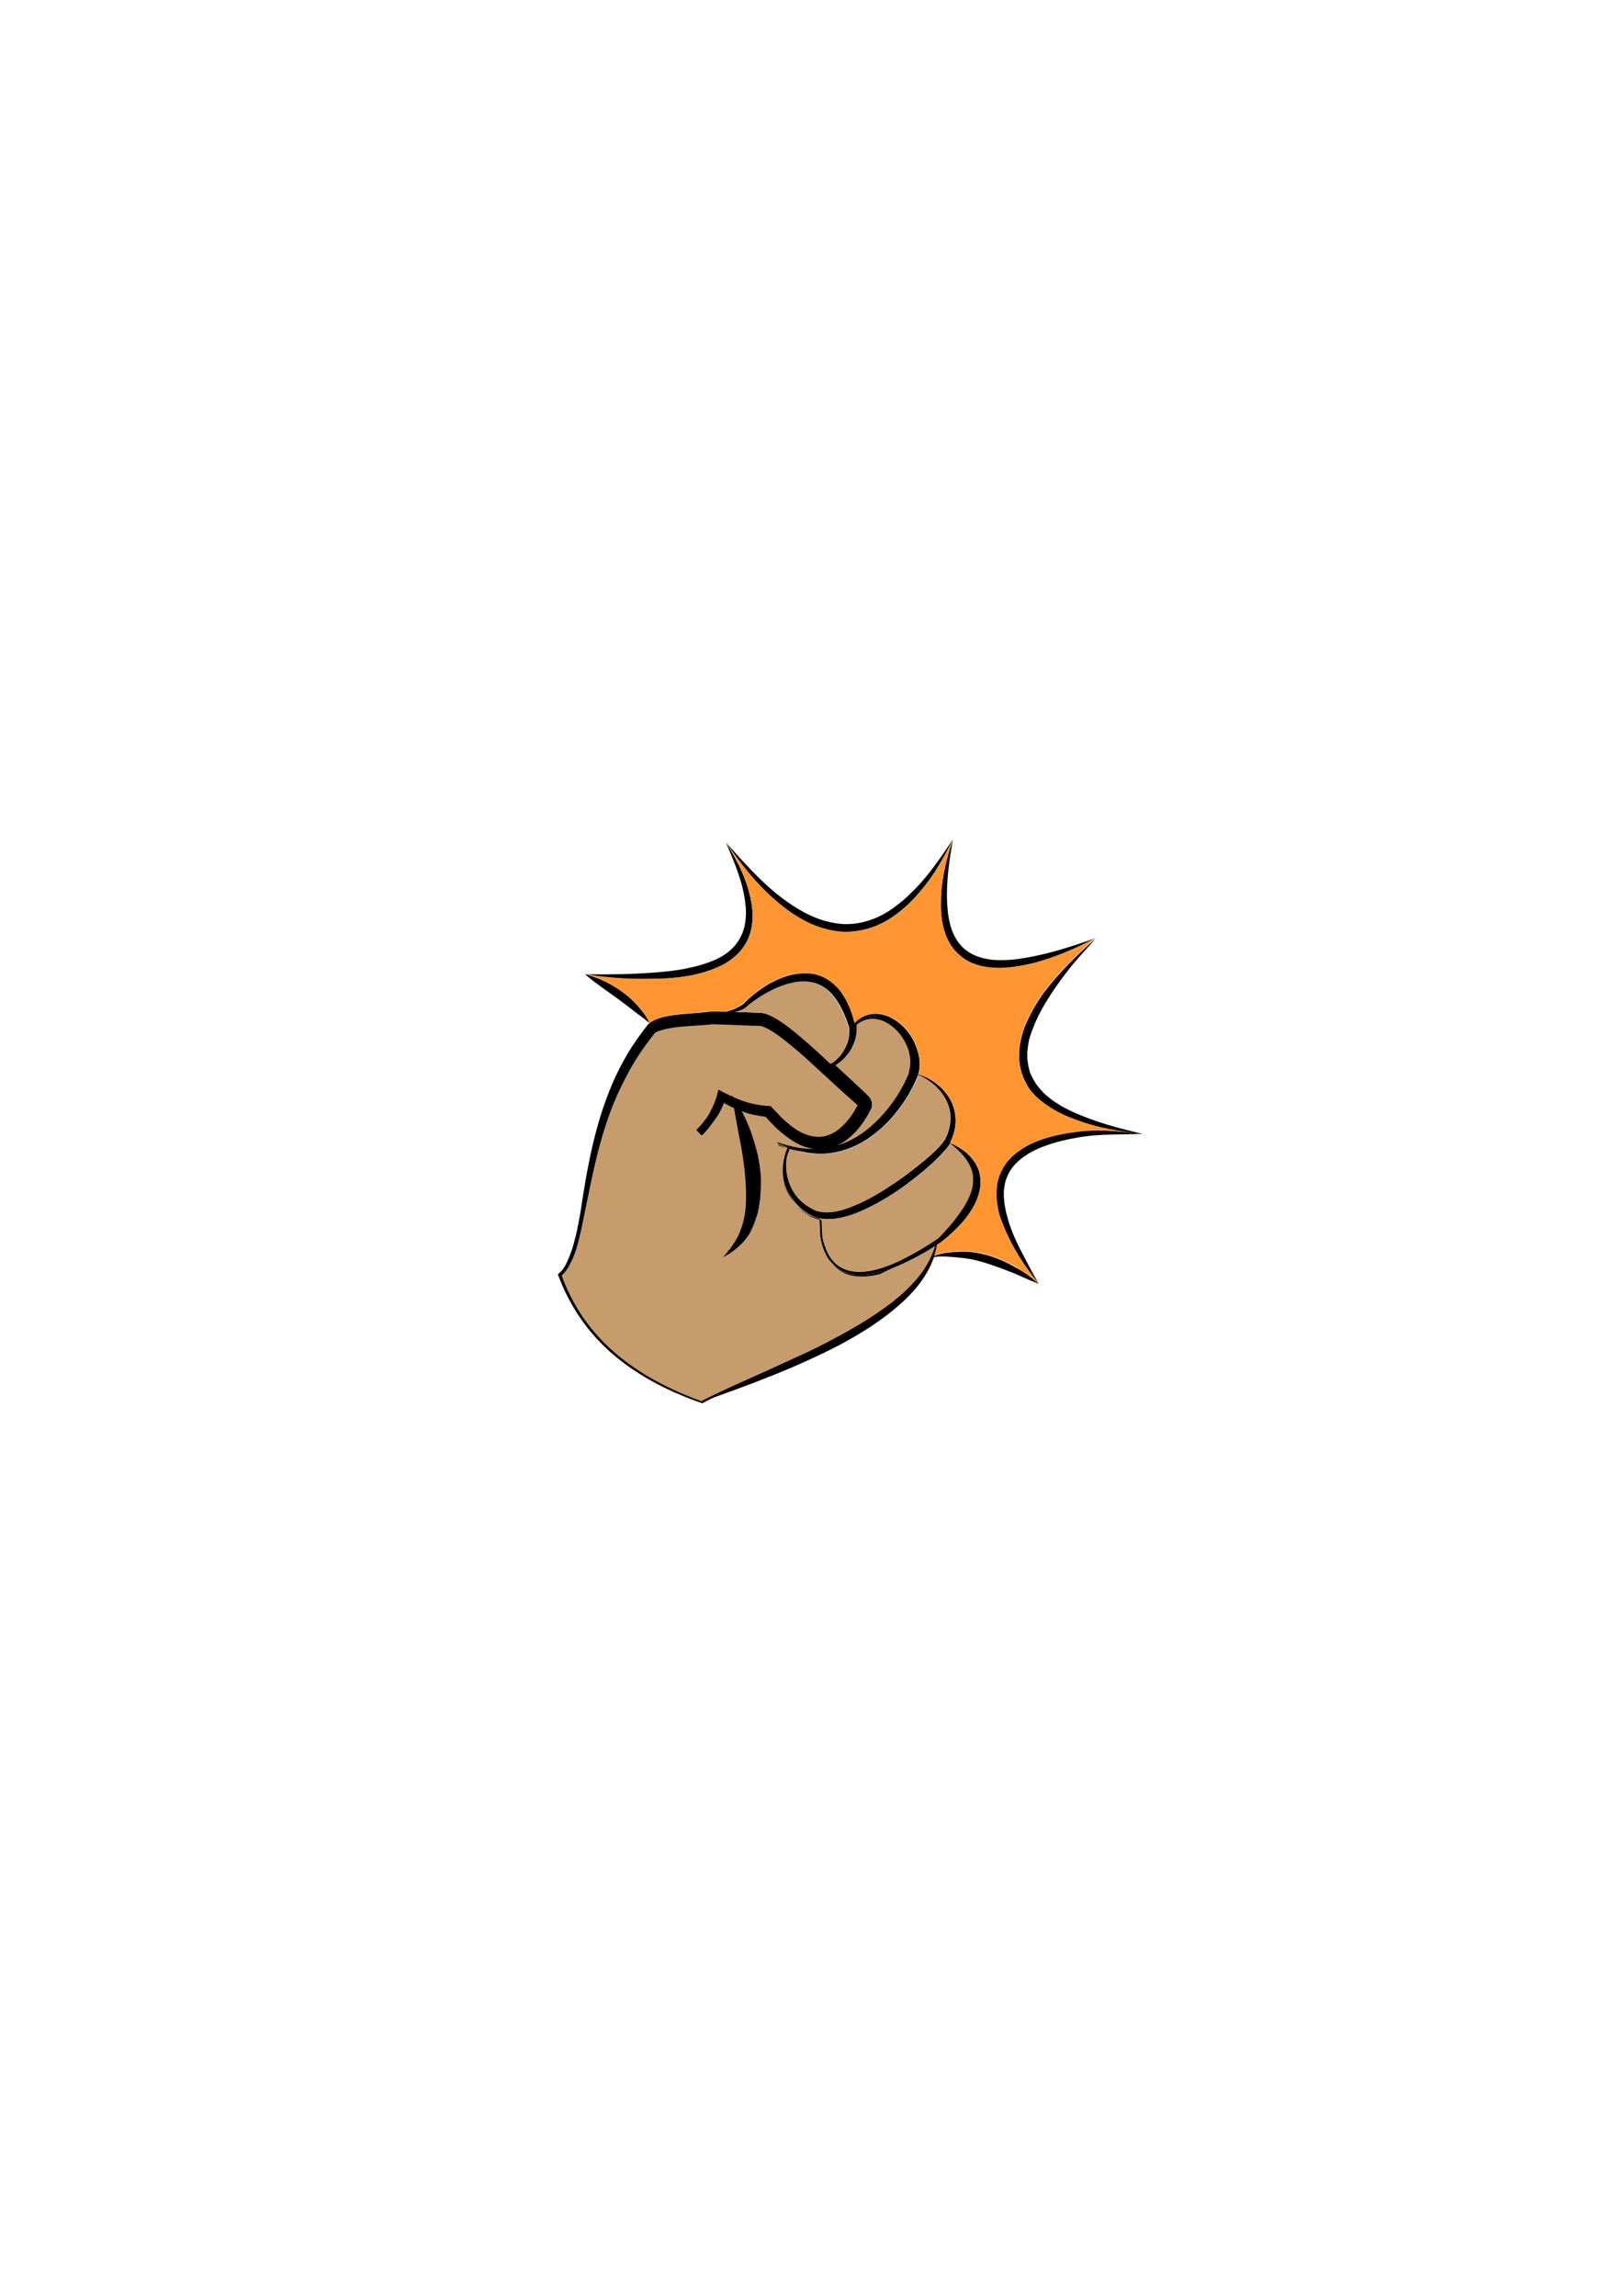 <?xml version="1.0" encoding="utf-8"?>
<!-- Generator: Adobe Illustrator 24.2.3, SVG Export Plug-In . SVG Version: 6.00 Build 0)  -->
<svg version="1.1" id="Layer_1" xmlns="http://www.w3.org/2000/svg" xmlns:xlink="http://www.w3.org/1999/xlink" x="0px" y="0px"
	 viewBox="0 0 595.3 841.9" style="enable-background:new 0 0 595.3 841.9;" xml:space="preserve">
<style type="text/css">
	.st0{fill:#C69C6C;}
	.st1{fill:#FF9632;}
	.st2{fill:none;stroke:#000000;stroke-miterlimit:10;}
	.st3{fill:#C69C6D;}
</style>
<g>
	<path d="M343.9,454.3L343.9,454.3c0,0.8-0.1,1.5-0.2,2.3c-0.2,1.4-0.5,2.7-1,4c0,0.1-0.1,0.3-0.1,0.4c-0.1,0.2-0.1,0.4-0.2,0.6v0
		c0,0.1,0,0.1-0.1,0.2c-0.7,1.9-1.6,3.7-2.7,5.5c-2.4,4-5.5,7.4-8.9,10.5c-6.8,6.2-14.7,11.1-22.7,15.4c-8.1,4.2-16.4,7.9-24.9,11.3
		c-8.4,3.4-16.9,6.4-25.5,9.5c8.1-4.2,16.4-7.8,24.6-11.6c4.1-1.9,8.2-3.7,12.3-5.7c4.1-1.9,8.1-3.9,12.1-6.1
		c4-2.1,7.9-4.3,11.7-6.7c3.8-2.4,7.5-5,10.9-7.8c3.4-2.9,6.6-6,9.2-9.6c2.1-2.9,3.8-6.2,4.9-9.7C343.5,456,343.7,455.2,343.9,454.3
		C343.9,454.3,343.9,454.3,343.9,454.3z"/>
</g>
<g>
	<path d="M318.9,404.7c0,0.5-0.1,1.1-0.3,1.5l-0.4,0.8c-0.3,0.6-0.6,1.1-0.9,1.6c-1.3,2.1-2.7,4.1-4.5,5.9c-1.7,1.8-3.8,3.4-6.1,4.4
		c-2.3,1.1-5,1.5-7.5,1.2c-2.6-0.3-5-1.2-7.1-2.4c-4.2-2.4-7.6-5.8-10.7-9.4c-2.9-0.3-5.9-0.9-8.7-2c-2.8-1-5.4-2.3-7.9-3.8
		c-0.9,2.4-1.9,4.7-3.3,6.8c-1.5,2.2-3.3,4.2-5.2,6c1.9-1.9,3.5-4,4.9-6.2c1.3-2.3,2.4-4.7,3.1-7.2l0.1-0.4l0.4,0.2
		c2.7,1.4,5.4,2.7,8.2,3.6c2.8,0.9,5.8,1.4,8.8,1.6h0.3l0.2,0.2c3.1,3.5,6.6,6.9,10.6,9.1c2,1.1,4.2,1.8,6.4,2s4.4-0.2,6.4-1.2
		c4-1.9,7.1-5.6,9.4-9.6c0.3-0.5,0.6-1,0.8-1.5l0.4-0.8c0.1-0.1,0.1-0.2,0.1-0.3c0-0.1,0-0.2-0.1-0.3c-0.1-0.1,0-0.1-0.3-0.3
		l-1.4-1.2l-5.3-4.8c-3.5-3.2-7-6.5-10.6-9.7c-3.5-3.2-7.1-6.3-10.9-9.2c-1.9-1.4-3.8-2.8-5.8-3.8c-1-0.5-2-0.9-2.9-1h-1.6l-1.8-0.1
		l-14.3-0.5c-4.1,0.5-8.2,0.6-12,1c-2,0.2-4,0.5-5.8,0.9c-0.9,0.2-1.8,0.5-2.6,0.8c-0.8,0.4-1.4,0.8-1.8,1.3l-0.1,0.1
		c-2.5,3.1-4.8,6.4-6.9,9.8c-2.1,3.4-3.9,7-5.6,10.6c-3.4,7.3-5.9,14.9-7.9,22.8c-2,7.8-3.4,15.8-5,23.7c-0.8,4-1.6,8-2.7,11.9
		c-0.6,2-1.3,3.9-2.2,5.7c-0.7,1.7-1.8,3.5-3.4,4.8c1.5-1.4,2.5-3.2,3.3-5c0.8-1.9,1.4-3.8,1.9-5.7c1-3.9,1.6-7.9,2.3-11.9
		c0.6-4,1.2-8,1.9-12s1.5-8,2.4-12c1.8-7.9,4.2-15.8,7.4-23.3c1.6-3.8,3.5-7.4,5.6-11c2.1-3.5,4.5-6.9,7-10.1l-0.1,0.1
		c0.2-0.3,0.5-0.6,0.7-0.8c0.1-0.1,0.4-0.4,0.4-0.4c0.6-0.5,1.2-0.8,1.8-1.1c1-0.5,2.1-0.8,3.1-1.1c2.1-0.5,4.1-0.8,6.2-1
		c4.1-0.4,8.1-0.6,12.1-1.1h0.2l4.7,0.1l3.2,0.1l6.4,0.2l1.8,0.1h1.3l0.6,0.1c1.5,0.2,2.7,0.8,3.9,1.4c2.3,1.2,4.2,2.6,6.2,4.1
		c5.3,4.2,10.2,8.6,15,13.2c0.1,0.1,0.2,0.1,0.2,0.2c2.1,1.9,4.1,3.9,6.2,5.8l5.2,4.9l1.3,1.2c0.1,0.1,0.3,0.2,0.4,0.4
		c0.2,0.2,0.3,0.4,0.4,0.6C318.7,403.7,318.9,404.2,318.9,404.7z"/>
</g>
<g>
	<path class="st0" d="M311.2,380.7c-0.3,1.4-0.8,2.7-1.5,4s-1.5,2.5-2.6,3.5c-0.5,0.6-1.1,1-1.7,1.5c-0.2,0.2-0.4,0.3-0.7,0.5
		c-4.8-4.5-9.7-9-15-13.2c-2-1.5-3.9-2.9-6.2-4.1c-1.2-0.6-2.4-1.2-3.9-1.4l-0.6-0.1h-1.3l-1.8-0.1l-6.4-0.2c0.5-0.2,1-0.3,1.5-0.5
		c0.6-0.2,1.1-0.4,1.6-0.7c0.5-0.3,1-0.6,1.4-1.1c3.2-2.6,6.7-4.8,10.5-6.5c1.9-0.8,3.8-1.5,5.8-1.9c2-0.5,4-0.6,5.9-0.4
		c1.9,0.2,3.8,0.8,5.4,1.8c1.7,1,3.1,2.3,4.3,3.9s2.2,3.3,3.1,5.2c0.9,1.9,1.6,3.8,2.2,5.8v-0.1
		C311.5,377.8,311.5,379.3,311.2,380.7z"/>
	<path d="M313.6,377.1c0,1.4-0.2,2.7-0.6,4c-0.5,1.5-1.1,3-2.1,4.3c-0.2,0.3-0.5,0.6-0.7,0.9c-0.2,0.3-0.5,0.6-0.8,0.9
		c-0.3,0.3-0.6,0.6-0.8,0.8l-0.9,0.7c-0.3,0.2-0.6,0.5-1,0.7l-1,0.6c-0.2,0.1-0.5,0.3-0.7,0.4c-0.5,0.2-0.9,0.4-1.4,0.6
		c0.4-0.3,0.8-0.6,1.2-0.8c0.2-0.2,0.5-0.3,0.7-0.5c0.6-0.5,1.2-0.9,1.7-1.5c1.1-1,1.9-2.2,2.6-3.5s1.2-2.6,1.5-4s0.3-2.9,0.1-4.1
		v0.1c-0.6-2-1.3-3.9-2.2-5.8c-0.9-1.9-1.9-3.6-3.1-5.2s-2.6-2.9-4.3-3.9c-1.6-1-3.5-1.6-5.4-1.8c-1.9-0.2-3.9-0.1-5.9,0.4
		c-2,0.4-3.9,1.1-5.8,1.9c-3.8,1.7-7.3,3.9-10.5,6.5c-0.5,0.6-1,0.8-1.4,1.1c-0.5,0.3-1,0.5-1.6,0.7c-0.5,0.2-1,0.4-1.5,0.5
		c-0.5,0.2-1.1,0.3-1.6,0.5c-1.9,0.3-4.1,0.6-6.3,0.7c1.6-0.4,3.2-0.8,4.7-1.3c0.5-0.2,1.1-0.4,1.6-0.5c1-0.4,2-0.8,2.9-1.3
		c0.9-0.5,1.9-1.1,2.3-1.7l0.1-0.1c1.5-1.5,3.2-2.9,5-4.2s3.6-2.5,5.6-3.4c2-1,4.1-1.8,6.3-2.3c2.2-0.5,4.5-0.7,6.8-0.5
		c2.3,0.2,4.6,1,6.6,2.3c2,1.2,3.7,2.9,5,4.7c2.5,3.5,3.9,7.3,4.9,11.3c0,0.1,0,0.2,0.1,0.2l0.1,0.6v0.1
		C313.6,376.5,313.6,376.8,313.6,377.1z"/>
</g>
<g>
	<path d="M336.8,394C336.8,394,336.8,394.1,336.8,394l0-0.1C336.8,393.9,336.8,394,336.8,394c0,0-0.1,0.1-0.1,0.1
		c-0.1,0.4-0.2,0.7-0.3,0.9c-0.1,0.3-0.3,0.7-0.4,1c-0.3,0.6-0.6,1.3-0.9,1.9c-0.6,1.2-1.3,2.4-1.9,3.6c-1.4,2.3-3,4.6-4.7,6.7
		c-3.4,4.2-7.5,7.9-12.3,10.7c-4.8,2.7-10.2,4.3-15.7,4.2c-3.9-0.1-7.7-0.9-11.4-2.3c0,0,0,0,0,0c-1.3-0.5-2.6-1.1-3.9-1.7
		c5,1.8,10.2,2.8,15.4,2.4c5.2-0.3,10.1-2,14.4-4.7c4.4-2.7,8.1-6.3,11.3-10.3c1.6-2,3.1-4.2,4.4-6.4c0.7-1.1,1.3-2.2,1.9-3.4
		c0.3-0.6,0.6-1.1,0.8-1.7c0.1-0.3,0.2-0.6,0.3-0.8c0.1-0.3,0.2-0.6,0.2-0.7v-0.3c0.8-2.7,0.7-5.8-0.3-8.6c-1-2.8-2.6-5.5-4.8-7.6
		c-2.2-2.1-4.9-3.7-7.9-4c-1.5-0.1-3.1,0.1-4.5,0.7c-1,0.5-2.1,1.1-3,1.8c-0.3,0.3-0.6,0.5-1,0.8c0.3-0.4,0.6-0.7,0.9-1
		c0.8-0.8,1.7-1.6,2.8-2.2c1.4-0.8,3.1-1.3,4.8-1.3c3.5-0.1,6.7,1.5,9.3,3.7c2.6,2.2,4.6,5,5.8,8.3C337.3,387,337.8,390.6,336.8,394
		z"/>
</g>
<g>
	<path class="st0" d="M348.5,411c-0.2,2.5-0.9,4.9-2.1,7.1l-0.1,0.1c-0.1,0.1-0.4,0.5-0.6,0.8c-0.2,0.4-0.5,0.7-0.8,1
		c-0.5,0.7-1.2,1.3-1.8,1.9c-1.3,1.3-2.6,2.4-4,3.6c-2.8,2.3-5.6,4.5-8.5,6.6c-5.9,4.1-11.9,8-18.5,10.5c-3.2,1.3-6.7,2.2-10,2
		c-0.8-0.1-1.6-0.2-2.4-0.4c-0.4-0.1-0.7-0.2-1.1-0.4c-0.3-0.2-0.7-0.4-1.1-0.6c-1.5-0.8-2.9-1.8-4.1-3c-2.5-2.4-4.1-5.6-4.8-9
		c-0.7-3.4-0.4-6.9,0.6-10.3c3.6,1.4,7.5,2.3,11.4,2.3c5.5,0.1,10.9-1.5,15.7-4.2c4.8-2.8,8.9-6.5,12.3-10.7
		c1.7-2.1,3.3-4.4,4.7-6.7c0.6-1.2,1.3-2.4,1.9-3.6c0.3-0.6,0.6-1.3,0.9-1.9c0.1-0.3,0.3-0.7,0.4-1c0.1-0.3,0.2-0.5,0.3-0.9
		c2.1,0.9,4,2.1,5.7,3.5c2,1.7,3.6,3.7,4.7,6C348.2,406,348.7,408.5,348.5,411z"/>
	<path d="M348.5,419.1l0.1-0.1c0,0.1-0.1,0.2-0.1,0.2c0,0,0,0.1,0,0.1c-0.3,0.5-0.5,0.9-0.8,1.2c-0.3,0.4-0.6,0.8-0.9,1.1
		c-0.6,0.7-1.3,1.4-1.9,2.1c-1.3,1.3-2.6,2.6-4,3.8c-2.7,2.5-5.6,4.7-8.5,6.9c-3,2.2-6,4.2-9.2,6s-6.5,3.5-10,4.8
		c-3.5,1.2-7.3,2.2-11.2,1.8c-0.4,0-0.8-0.1-1.1-0.2c0,0,0,0,0,0c-0.6-0.1-1.2-0.3-1.7-0.4c-0.5-0.2-0.9-0.4-1.4-0.6
		c-0.4-0.2-0.9-0.4-1.3-0.7c-1.7-1-3.2-2.2-4.4-3.6c-2.6-2.8-4.2-6.5-4.5-10.2c-0.4-3.6,0.3-7.3,1.7-10.5c0-0.1,0.1-0.2,0.1-0.2
		c0,0.1,0,0.2-0.1,0.3c-1,3.4-1.3,6.9-0.6,10.3c0.7,3.4,2.3,6.6,4.8,9c1.2,1.2,2.6,2.2,4.1,3c0.4,0.2,0.8,0.4,1.1,0.6
		c0.4,0.2,0.7,0.3,1.1,0.4c0.8,0.2,1.6,0.3,2.4,0.4c3.3,0.2,6.8-0.7,10-2c6.6-2.5,12.6-6.4,18.5-10.5c2.9-2.1,5.7-4.3,8.5-6.6
		c1.4-1.2,2.7-2.3,4-3.6c0.6-0.6,1.3-1.2,1.8-1.9c0.3-0.3,0.6-0.6,0.8-1c0.2-0.3,0.5-0.7,0.6-0.8l0.1-0.1c1.2-2.2,1.9-4.6,2.1-7.1
		s-0.3-5-1.4-7.3c-1.1-2.3-2.7-4.3-4.7-6c-1.7-1.4-3.6-2.7-5.7-3.5c-0.4-0.2-0.8-0.3-1.2-0.5c0.4,0.1,0.8,0.2,1.2,0.3c0,0,0,0,0,0
		c0,0,0,0,0,0c2.2,0.6,4.2,1.6,6.1,3c2.2,1.6,4.1,3.6,5.5,6c1.4,2.4,2.1,5.2,2.1,8S349.7,416.6,348.5,419.1z"/>
</g>
<g>
	<path class="st0" d="M356.3,436.8c-1,3.2-2.9,6.3-5.1,9.2c-2.1,2.9-4.5,5.5-7.1,8.2l0,0c-0.1,0-0.1,0.1-0.2,0.1v0c0,0,0,0,0,0
		c-4.1,2.8-8.5,5.4-12.9,7.6c-4.5,2.2-9.3,4.1-14.3,4.5c-2.5,0.2-5-0.1-7.3-1.1c-2.3-1-4.1-2.8-5.4-5c-1.2-2.2-2-4.6-2.5-7.1
		c-0.3-2.1-0.5-4.2-0.6-6.4c0.4,0.1,0.8,0.1,1.1,0.2c3.9,0.4,7.7-0.6,11.2-1.8c3.5-1.3,6.8-3,10-4.8s6.2-3.8,9.2-6
		c2.9-2.2,5.8-4.4,8.5-6.9c1.4-1.2,2.7-2.5,4-3.8c0.6-0.7,1.3-1.4,1.9-2.1c0.3-0.3,0.6-0.7,0.9-1.1c0.3-0.3,0.5-0.7,0.8-1.2
		c2.8,2.2,5.5,4.7,7,7.7c0.8,1.5,1.3,3.1,1.4,4.8C357,433.5,356.8,435.2,356.3,436.8z"/>
	<path d="M359.1,437.6c-1.1,3.9-3.2,7.2-5.7,10.2c-2.5,2.9-5.3,5.5-8.3,7.8l-0.1,0.1c-0.4,0.3-0.9,0.6-1.3,0.8
		c-0.1,0.1-0.3,0.2-0.4,0.3c-3.8,2.4-7.7,4.6-11.8,6.5c-4.7,2.1-9.6,3.9-14.9,4.2c-2.6,0.1-5.3-0.2-7.7-1.4
		c-2.4-1.1-4.3-3.2-5.5-5.4c-1.2-2.3-1.9-4.8-2.3-7.3c-0.2-2.3-0.3-4.5-0.3-6.6c0-0.4,0-0.8,0-1.2c0,0.4,0,0.8,0.1,1.2
		c0.1,2.2,0.3,4.3,0.6,6.4c0.5,2.5,1.3,4.9,2.5,7.1c1.3,2.2,3.1,4,5.4,5c2.3,1,4.8,1.3,7.3,1.1c5-0.4,9.8-2.3,14.3-4.5
		c4.4-2.2,8.8-4.8,12.9-7.6c0,0,0,0,0,0c0.1,0,0.1-0.1,0.2-0.1l0,0c2.6-2.7,5-5.3,7.1-8.2c2.2-2.9,4.1-6,5.1-9.2
		c0.5-1.6,0.7-3.3,0.6-5c-0.1-1.7-0.6-3.3-1.4-4.8c-1.5-3-4.2-5.5-7-7.7c-0.1-0.1-0.2-0.1-0.3-0.2c0.1,0,0.2,0.1,0.3,0.1
		c3.4,1.4,6.6,3.5,8.8,6.7c1.1,1.6,2,3.6,2.2,5.6C359.8,433.5,359.6,435.6,359.1,437.6z"/>
</g>
<g>
	<path d="M278.6,441.4c-0.3,2.4-1,4.9-1.9,7.1c-1,2.3-2.2,4.4-3.9,6.3c-1.7,1.8-3.6,3.4-5.7,4.5c1.6-1.8,3-3.6,4.1-5.6
		c1.1-2,1.9-4.1,2.5-6.2c0.6-2.1,1-4.3,1.1-6.6c0.2-2.2,0.2-4.5,0.1-6.7c-0.2-4.5-0.8-9.1-1.6-13.6c-0.8-4.4-1.8-8.9-2.9-13.6
		c2.6,4,4.5,8.4,6,12.9c1.5,4.6,2.4,9.3,2.6,14.2C279.1,436.5,279,439,278.6,441.4z"/>
</g>
<g>
	<path d="M381,470.8c-3.2-1.2-6.3-2.7-9.4-4c-3.1-1.2-6.2-2.4-9.3-3.4c-3.1-1-6.3-1.8-9.5-2.1c-2.9-0.3-7.1-0.8-10.3-0.3
		c-0.3,0-0.7,0.1-1,0.2c0.3-0.2,0.7-0.4,1.1-0.6c3-1.3,7.2-1.5,10.2-1.6c3.5-0.1,7,0.6,10.3,1.6s6.5,2.5,9.4,4.2
		C375.7,466.4,378.5,468.6,381,470.8z"/>
</g>
<g>
	<path d="M419.1,415.8c-8.4,0.4-15.4-0.1-23.5,1.3c-4.1,0.7-8.1,1.6-11.9,3c-3.8,1.3-7.4,3.2-10.3,5.8c-2.9,2.6-4.7,6.1-5.1,10
		l-0.1,0.7v2.2c0.1,1,0.1,2,0.3,3c0.2,1,0.3,2,0.6,3l0.4,1.5c0.1,0.5,0.3,1,0.4,1.5c1.2,3.9,2.9,7.7,4.8,11.3
		c1.9,3.7,4.2,8.1,6.3,11.7c-5.3-6.4-10.3-14.2-13.3-22.2c-0.2-0.5-0.4-1-0.6-1.5l-0.5-1.5c-0.3-1-0.5-2.1-0.7-3.2s-0.3-2.2-0.4-3.3
		v-2.5l0.1-0.8c0.1-2.2,0.8-4.5,1.8-6.5l0.8-1.5l1-1.4c0.3-0.5,0.7-0.9,1.1-1.3c0.4-0.4,0.7-0.9,1.2-1.2c3.3-3,7.3-5,11.4-6.3
		c4.1-1.3,8.3-2.1,12.5-2.6c7.2-0.9,13.4-0.3,20.3,0.5c0.4,0,0.8,0.1,1.2,0.1C417.7,415.6,418.4,415.7,419.1,415.8z"/>
</g>
<g>
	<path d="M419.1,415.8c-0.7-0.1-1.4-0.1-2.1-0.2c-0.4,0-0.8-0.1-1.2-0.1c-7.9-0.9-15.6-2.5-23.1-5.5c-4.3-1.7-8.4-4-12-7.2
		c-0.9-0.8-1.7-1.7-2.5-2.6c-0.4-0.5-0.7-1-1-1.5l-0.5-0.8l-0.4-0.8c-1.2-2.1-1.9-4.5-2.3-6.9l-0.2-1.8v-1.8c0-0.6,0.1-1.2,0.1-1.8
		c0.1-0.6,0.1-1.2,0.2-1.8c0.3-1.2,0.4-2.3,0.8-3.5l0.5-1.7c0.2-0.6,0.4-1.1,0.6-1.6c1.8-4.3,4.1-8.3,6.8-12.1
		c5.7-7.5,12.2-13.9,19-19.9c-2.9,3.5-6.1,6.7-8.9,10.2c-2.8,3.5-5.5,7.2-7.9,10.9c-2.4,3.8-4.6,7.7-6.1,11.8l-0.6,1.5l-0.5,1.6
		c-0.4,1-0.5,2.1-0.7,3.1c-0.1,0.5-0.1,1.1-0.2,1.6c-0.1,0.5-0.1,1.1-0.1,1.6v1.6l0.2,1.6c0.3,2.1,0.8,4.1,1.9,5.9l0.8,1.4
		c0.3,0.4,0.6,0.9,0.9,1.3c0.7,0.8,1.3,1.6,2.1,2.4c3.1,3,6.9,5.3,10.9,7.1C401.6,411.4,410.2,413.8,419.1,415.8z"/>
</g>
<g>
	<path d="M401.7,344.1c-7,3.7-14.3,6.9-22.1,9c-3.9,1-7.9,1.7-12,1.9c-4.1,0.1-8.4-0.4-12.2-2.3c-1.9-1-3.6-2.4-5.1-4
		c-1.4-1.7-2.5-3.5-3.3-5.5c-1.5-3.9-2-8.1-1.9-12.1c0-7.9,1.9-15.7,4.4-23.3c-1.3,7.8-2.5,15.6-2.1,23.3c0.2,3.8,0.7,7.7,2.2,11.1
		c0.7,1.7,1.7,3.2,2.9,4.6c1.2,1.3,2.7,2.4,4.3,3.2c3.2,1.6,7,2.2,10.8,2.1c3.8,0,7.7-0.6,11.5-1.4
		C386.7,349.2,394.2,346.7,401.7,344.1z"/>
</g>
<g>
	<path d="M349.5,307.8c-1.9,4.1-4.1,7.9-6.5,11.8c-2.5,3.8-5.3,7.4-8.5,10.7c-3.2,3.3-6.9,6.2-11,8.3c-4.2,2.1-8.9,3.2-13.7,3.2
		c-4.7-0.2-9.4-1.5-13.5-3.5c-4.2-2.1-8-4.7-11.4-7.7c-7-5.8-13.5-14.1-18.6-21.6c6,6.7,12.9,14.5,20,19.9c3.5,2.7,7.2,5.1,11.1,6.9
		c3.9,1.8,8.2,2.9,12.4,3.1c4.2,0.1,8.5-0.9,12.4-2.7c3.9-1.8,7.4-4.5,10.7-7.5c3.2-3,6.2-6.3,8.9-9.9
		C344.5,315.3,347,311.6,349.5,307.8z"/>
</g>
<g>
	<path d="M274,345.2c-1.1,2-2.4,3.8-4.1,5.3c-1.7,1.5-3.5,2.8-5.5,3.7c-3.9,1.9-8.1,3.1-12.3,3.8s-8.4,1-12.6,1
		c-8.4,0.2-16.6-0.3-24.9-1.7c8.4,0.1,16.6,0,24.8-0.6c4.1-0.3,8.2-0.7,12.2-1.5c4-0.8,7.9-1.9,11.5-3.6c3.6-1.7,6.6-4.3,8.4-7.7
		c0.4-0.9,0.9-1.7,1.1-2.6c0.4-0.9,0.5-1.9,0.7-2.8c0.1-0.5,0.1-1,0.2-1.5c0-0.5,0.1-1,0.1-1.5V334c0-0.5,0-1-0.1-1.5
		c-0.3-4-1.3-8-2.6-11.9c-1.3-3.9-3-7.7-4.6-11.6c4.4,7,8.3,14.7,9.5,23.3C276.4,336.6,276,341.2,274,345.2z"/>
</g>
<g>
	<path class="st1" d="M415.7,415.4c-6.9-0.7-13.2-1.4-20.3-0.5c-4.2,0.5-8.4,1.3-12.5,2.6c-4.1,1.3-8.1,3.3-11.4,6.3
		c-0.5,0.3-0.8,0.8-1.2,1.2c-0.4,0.4-0.8,0.8-1.1,1.3l-1,1.4l-0.8,1.5c-1,2-1.7,4.3-1.8,6.5l-0.1,0.8v2.5c0.1,1.1,0.2,2.2,0.4,3.3
		s0.4,2.2,0.7,3.2l0.5,1.5c0.2,0.5,0.4,1,0.6,1.5c3,8,8,15.8,13.3,22.2c-2.6-2.2-5.4-4.4-8.4-6.1c-2.9-1.7-6.1-3.2-9.4-4.2
		s-6.8-1.7-10.3-1.6c-3,0.1-7.3,0.3-10.2,1.6c0.4-1.3,0.8-2.6,1-4c0.4-0.3,0.9-0.6,1.3-0.8l0.1-0.1c3-2.3,5.8-4.9,8.3-7.8
		c2.5-3,4.6-6.3,5.7-10.2c0.5-2,0.7-4.1,0.4-6.1c-0.2-2-1.1-4-2.2-5.6c-2.2-3.2-5.4-5.3-8.8-6.7c0-0.1,0.1-0.1,0.1-0.2l-0.1,0.1
		c1.2-2.5,2-5.3,2-8.1s-0.7-5.6-2.1-8c-1.4-2.4-3.3-4.4-5.5-6c-1.9-1.3-3.9-2.3-6.1-3c1-3.4,0.5-7.1-0.7-10.2
		c-1.2-3.3-3.2-6.1-5.8-8.3c-2.6-2.2-5.8-3.8-9.3-3.7c-1.7,0-3.4,0.5-4.8,1.3c-1.1,0.6-2,1.3-2.8,2.2c-1-3.9-2.4-7.8-4.9-11.3
		c-1.3-1.8-3-3.5-5-4.7c-2-1.3-4.3-2.1-6.6-2.3c-2.3-0.2-4.6,0-6.8,0.5c-2.2,0.5-4.3,1.3-6.3,2.3c-2,0.9-3.8,2.1-5.6,3.4
		s-3.5,2.7-5,4.2l-0.1,0.1c-0.4,0.6-1.4,1.2-2.3,1.7c-0.9,0.5-1.9,0.9-2.9,1.3c-0.5,0.2-1.1,0.4-1.6,0.5l-4.7-0.1h-0.2
		c-4,0.5-8,0.7-12.1,1.1c-2.1,0.2-4.1,0.5-6.2,1c-1,0.3-2.1,0.6-3.1,1.1c-0.6,0.3-1.2,0.6-1.8,1.1c-1-2.4-2.6-4.4-4.2-6.2
		c-1.7-2-3.6-3.7-5.7-5.2c-2-1.5-4.2-2.8-6.5-3.9c-2.3-1.1-4.7-2-7.2-2.6c8.3,1.4,16.5,1.9,24.9,1.7c4.2,0,8.4-0.3,12.6-1
		s8.4-1.9,12.3-3.8c2-0.9,3.8-2.2,5.5-3.7c1.7-1.5,3-3.3,4.1-5.3c2-4,2.4-8.6,1.8-12.9c-1.2-8.6-5.1-16.3-9.5-23.3
		c5.1,7.5,11.6,15.8,18.6,21.6c3.4,3,7.2,5.6,11.4,7.7c4.1,2,8.8,3.3,13.5,3.5c4.8,0,9.5-1.1,13.7-3.2c4.1-2.1,7.8-5,11-8.3
		c3.2-3.3,6-6.9,8.5-10.7c2.4-3.8,4.6-7.7,6.5-11.8c-2.5,7.6-4.4,15.3-4.4,23.3c-0.1,4,0.4,8.2,1.9,12.1c0.8,2,1.9,3.8,3.3,5.5
		c1.5,1.6,3.2,3,5.1,4c3.8,1.9,8.1,2.4,12.2,2.3c4.1-0.2,8.1-0.9,12-1.9c7.8-2.1,15.1-5.3,22.1-9c-6.8,6-13.3,12.4-19,19.9
		c-2.7,3.8-5,7.8-6.8,12.1c-0.2,0.5-0.4,1-0.6,1.6l-0.5,1.7c-0.4,1.2-0.5,2.3-0.8,3.5c-0.1,0.6-0.1,1.2-0.2,1.8
		c0,0.6-0.1,1.2-0.1,1.8v1.8l0.2,1.8c0.4,2.4,1.1,4.8,2.3,6.9l0.4,0.8l0.5,0.8c0.3,0.5,0.6,1,1,1.5c0.8,0.9,1.6,1.8,2.5,2.6
		c3.6,3.2,7.7,5.5,12,7.2C400.1,412.9,407.9,414.5,415.7,415.4z"/>
	<path d="M238.2,375.2c-1.9-1.7-4-3.1-5.9-4.6s-3.9-3-5.8-4.4l-6-4.3c-2-1.5-4-2.9-5.9-4.6c2.5,0.6,4.9,1.5,7.2,2.6
		c2.3,1.1,4.5,2.4,6.5,3.9c2.1,1.5,4,3.2,5.7,5.2C235.6,370.8,237.2,372.8,238.2,375.2z"/>
</g>
<path class="st2" d="M238.8,376.5"/>
<g>
	<path class="st3" d="M331.5,463.3c-4.7,2.1-9.6,3.9-14.9,4.2c-2.6,0.1-5.3-0.2-7.7-1.4c-2.4-1.1-4.3-3.2-5.5-5.4
		c-1.2-2.3-1.9-4.8-2.3-7.3c-0.2-2.3-0.3-4.5-0.3-6.6c-0.6-0.1-1.2-0.3-1.7-0.4c-0.5-0.2-0.9-0.4-1.4-0.6c-0.4-0.2-0.9-0.4-1.3-0.7
		c-1.7-1-3.2-2.2-4.4-3.6c-2.6-2.8-4.2-6.5-4.5-10.2c-0.4-3.6,0.3-7.3,1.7-10.5c-1.3-0.5-2.6-1.1-3.9-1.7c5,1.8,10.2,2.8,15.4,2.4
		c5.2-0.3,10.1-2,14.4-4.7c4.4-2.7,8.1-6.3,11.3-10.3c1.6-2,3.1-4.2,4.4-6.4c0.7-1.1,1.3-2.2,1.9-3.4c0.3-0.6,0.6-1.1,0.8-1.7
		c0.1-0.3,0.2-0.6,0.3-0.8c0.1-0.3,0.2-0.6,0.2-0.7v-0.3c0.8-2.7,0.7-5.8-0.3-8.6c-1-2.8-2.6-5.5-4.8-7.6c-2.2-2.1-4.9-3.7-7.9-4
		c-1.5-0.1-3.1,0.1-4.5,0.7c-1,0.5-2.1,1.1-3,1.8l0.1,0.6v0.1c0,0.3,0,0.6,0,0.9c0,1.4-0.2,2.7-0.6,4c-0.5,1.5-1.1,3-2.1,4.3
		c-0.2,0.3-0.5,0.6-0.7,0.9c-0.2,0.3-0.5,0.6-0.8,0.9c-0.3,0.3-0.6,0.6-0.8,0.8l-0.9,0.7c-0.3,0.2-0.6,0.5-1,0.7l-1,0.6
		c-0.2,0.1-0.5,0.3-0.7,0.4c2.1,1.9,4.1,3.9,6.2,5.8l5.2,4.9l1.3,1.2c0.1,0.1,0.3,0.2,0.4,0.4c0.2,0.2,0.3,0.4,0.4,0.6
		c0.2,0.4,0.4,0.9,0.4,1.4s-0.1,1.1-0.3,1.5l-0.4,0.8c-0.3,0.6-0.6,1.1-0.9,1.6c-1.3,2.1-2.7,4.1-4.5,5.9c-1.7,1.8-3.8,3.4-6.1,4.4
		c-2.3,1.1-5,1.5-7.5,1.2c-2.6-0.3-5-1.2-7.1-2.4c-4.2-2.4-7.6-5.8-10.7-9.4c-2.9-0.3-5.9-0.9-8.7-2c-2.8-1-5.4-2.3-7.9-3.8
		c-0.9,2.4-1.9,4.7-3.3,6.8c-1.5,2.2-3.3,4.2-5.2,6c1.9-1.9,3.5-4,4.9-6.2c1.3-2.3,2.4-4.7,3.1-7.2l0.1-0.4l0.4,0.2
		c2.7,1.4,5.4,2.7,8.2,3.6c2.8,0.9,5.8,1.4,8.8,1.6h0.3l0.2,0.2c3.1,3.5,6.6,6.9,10.6,9.1c2,1.1,4.2,1.8,6.4,2s4.4-0.2,6.4-1.2
		c4-1.9,7.1-5.6,9.4-9.6c0.3-0.5,0.6-1,0.8-1.5l0.4-0.8c0.1-0.1,0.1-0.2,0.1-0.3c0-0.1,0-0.2-0.1-0.3c-0.1-0.1,0-0.1-0.3-0.3
		l-1.4-1.2l-5.3-4.8c-3.5-3.2-7-6.5-10.6-9.7c-3.5-3.2-7.1-6.3-10.9-9.2c-1.9-1.4-3.8-2.8-5.8-3.8c-1-0.5-2-0.9-2.9-1h-1.6l-1.8-0.1
		l-14.3-0.5c-4.1,0.5-8.2,0.6-12,1c-2,0.2-4,0.5-5.8,0.9c-0.9,0.2-1.8,0.5-2.6,0.8c-0.8,0.4-1.4,0.8-1.8,1.3l-0.1,0.1
		c-2.5,3.1-4.8,6.4-6.9,9.8c-2.1,3.4-3.9,7-5.6,10.6c-3.4,7.3-5.9,14.9-7.9,22.8c-2,7.8-3.4,15.8-5,23.7c-0.8,4-1.6,8-2.7,11.9
		c-0.6,2-1.3,3.9-2.2,5.7c-0.7,1.7-1.8,3.5-3.4,4.8c7.7,21.7,25.1,37.3,52.2,46.7c8.1-4.2,16.4-7.8,24.6-11.6
		c4.1-1.9,8.2-3.7,12.3-5.7c4.1-1.9,8.1-3.9,12.1-6.1c4-2.1,7.9-4.3,11.7-6.7c3.8-2.4,7.5-5,10.9-7.8c3.4-2.9,6.6-6,9.2-9.6
		c2.1-2.9,3.8-6.2,4.9-9.7C339.5,459.2,335.6,461.4,331.5,463.3z M278.6,441.4c-0.3,2.4-1,4.9-1.9,7.1c-1,2.3-2.2,4.4-3.9,6.3
		c-1.7,1.8-3.6,3.4-5.7,4.5c1.6-1.8,3-3.6,4.1-5.6c1.1-2,1.9-4.1,2.5-6.2c0.6-2.1,1-4.3,1.1-6.6c0.2-2.2,0.2-4.5,0.1-6.7
		c-0.2-4.5-0.8-9.1-1.6-13.6c-0.8-4.4-1.8-8.9-2.9-13.6c2.6,4,4.5,8.4,6,12.9c1.5,4.6,2.4,9.3,2.6,14.2
		C279.1,436.5,279,439,278.6,441.4z"/>
	<g>
		<path d="M331.5,463.3c-3,1.3-6,2.5-9.2,3.3c-3.1,0.8-6.4,1.2-9.7,0.7c-1.6-0.2-3.2-0.8-4.6-1.6c-1.4-0.8-2.6-2-3.6-3.3
			c-1-1.3-1.7-2.8-2.3-4.3c-0.6-1.5-0.9-3.1-1.2-4.7l0,0l0,0l-0.3-6.6l0.1,0.1l-1.6-0.4c-0.3-0.1-0.5-0.2-0.8-0.3l-0.8-0.3l0,0l0,0
			c-0.4-0.2-0.9-0.4-1.3-0.7l0,0c-2-1.2-3.8-2.7-5.2-4.6c-1.5-1.8-2.5-3.9-3.2-6.2c-0.3-1.1-0.5-2.3-0.6-3.4c-0.1-1.2-0.1-2.3,0-3.5
			c0.2-2.3,0.8-4.6,1.7-6.8l0.1,0.2l-3.9-1.7l0.1-0.3c4.7,1.7,9.8,2.7,14.8,2.4c5-0.2,10-1.8,14.2-4.4c4.3-2.6,8-6.1,11.2-10
			c3.2-3.9,5.8-8.2,7.8-12.9l0,0.1l0.1-0.4c0-0.1,0.1-0.1,0.1-0.2l0-0.3l0-0.1l0-0.1c0.8-2.7,0.6-5.6-0.3-8.3
			c-1-2.7-2.5-5.2-4.5-7.1c-2-2-4.5-3.5-7.2-3.9c-1.3-0.2-2.8-0.1-4,0.3c-1.3,0.4-2.5,1.2-3.6,2l0.2-0.7l0.2,0.6l0,0.1l0,0.1
			c0,1.1,0,2.3-0.2,3.5c-0.2,1.2-0.6,2.3-1,3.3c-0.4,1.1-1,2.2-1.7,3.1l-0.5,0.7c0,0.1-0.1,0.2-0.3,0.3l-0.3,0.4
			c-0.4,0.5-0.8,0.9-1.2,1.3l0,0l0,0l-0.9,0.7l0,0l0,0c-0.2,0.2-0.6,0.5-1.1,0.8l0.1,0l-0.8,0.5c-0.3,0.2-0.6,0.3-0.9,0.5l0.2-1.3
			l6.6,6.1l3.3,3.1l1.6,1.5l0.8,0.8l0.4,0.4c0,0,0.4,0.2,0.6,0.6l-0.2-0.2c0.3,0.3,0.5,0.7,0.6,0.9c0.1,0.3,0.3,0.6,0.4,0.9
			c0.1,0.3,0.1,0.8,0.1,1.1c0,0.3-0.1,0.6-0.1,1c-0.1,0.3-0.3,0.7-0.4,0.9c-0.1,0.2-0.2,0.5-0.4,0.7l-0.8,1.5
			c-1.1,1.9-2.4,3.7-3.8,5.3c-2.9,3.3-6.7,6.1-11.3,6.8c-4.6,0.7-9.2-0.8-12.8-3.3c-3.7-2.4-6.8-5.5-9.7-8.8l0.8,0.4
			c-1.5-0.2-3-0.4-4.5-0.7c-1.5-0.3-3-0.7-4.4-1.3c-1.4-0.5-2.9-1.1-4.2-1.7c-1.4-0.7-2.7-1.4-4-2.2l1.9-0.7c-0.9,2.5-2,5-3.6,7.2
			c-1.5,2.2-3.3,4.2-5.3,6.1l-1.8-1.9c0.9-0.9,1.8-1.9,2.6-2.9c0.8-1,1.6-2.1,2.2-3.2c0.6-1.1,1.2-2.3,1.7-3.5
			c0.5-1.2,0.9-2.4,1.2-3.6l0.4-1.6l1.5,0.8c1.4,0.7,2.8,1.4,4.1,2c1.4,0.6,2.8,1.2,4.2,1.6c1.4,0.5,2.9,0.8,4.3,1.1
			c0.7,0.1,1.5,0.2,2.2,0.3c0.7,0.1,1.5,0.2,2.2,0.2l0.6,0l0.4,0.4l1.9,2c0.6,0.6,1.2,1.3,1.8,1.9c1.3,1.2,2.6,2.3,4,3.4
			c1.4,1,2.8,1.9,4.3,2.5c1.5,0.6,3.1,1,4.7,1.1c1.6,0.1,3.2-0.2,4.6-0.8c1.5-0.6,2.9-1.5,4.1-2.6c1.3-1.1,2.4-2.4,3.4-3.7
			c0.5-0.7,1-1.4,1.4-2.1c0.5-0.8,0.8-1.4,1.2-2.1l0.1-0.1l0.4-0.8l0.3-0.4c-0.1,0.1-0.2,0.2-0.3,0.4c-0.1,0.2-0.1,0.3-0.1,0.4
			c0,0,0-0.1,0,0c0,0.1,0,0.3,0.1,0.4c0,0.1,0.1,0.2,0.1,0.2c0,0.1,0.1,0.1,0,0c-0.1-0.1-0.2-0.3-0.2-0.4c0,0,0.1,0.2,0.1,0.2
			c0.1,0.2,0.1,0.1,0.2,0.2l0,0l-0.1-0.1l-0.1,0c-1.5-1.3-3-2.7-4.5-4l-4.4-4l-8.8-8.1c-2.9-2.7-5.9-5.2-9-7.7
			c-1.5-1.2-3.1-2.4-4.7-3.4c-0.8-0.5-1.6-1-2.4-1.4c-0.8-0.4-1.7-0.7-2.3-0.8l0.2,0c-1.5,0-3-0.1-4.5-0.1l-4.4-0.2l-8.8-0.3l0.2,0
			c-3.5,0.4-7,0.5-10.4,0.8c-1.7,0.1-3.4,0.3-5,0.6c-0.8,0.1-1.7,0.3-2.5,0.5l-2.3,0.7l0.1-0.1c-0.6,0.3-1.1,0.6-1.4,0.9l0,0.1
			l-0.1,0.1l-0.1,0.1l0.1-0.1c-2.3,2.9-4.5,5.9-6.5,9.1c-2,3.1-3.7,6.4-5.4,9.8c-3.3,6.7-5.8,13.8-7.8,21c-2,7.2-3.5,14.6-5,22
			c-0.8,3.7-1.5,7.4-2.3,11.1c-0.9,3.7-1.8,7.5-3.6,10.9l0-0.1c-0.8,1.9-2,3.7-3.7,5.1l0.2-0.9c2,5.7,4.7,11,8.1,16
			c3.4,4.9,7.5,9.4,12.1,13.3c9.2,7.8,20.1,13.3,31.4,17.4l-0.3,0c7.8-4,15.9-7.5,23.9-11.1l12-5.5c4-1.8,7.9-3.7,11.8-5.8
			c7.8-4.1,15.4-8.5,22.4-13.9c3.4-2.7,6.7-5.7,9.5-9.1c2.8-3.4,5-7.3,6.3-11.5l0,0C339.5,459.2,335.6,461.4,331.5,463.3z
			 M331.5,463.3c4.1-1.9,8-4.1,11.8-6.5l0.1,0l0,0.1c-1.3,4.2-3.5,8.1-6.3,11.5c-2.8,3.4-6,6.4-9.5,9.2c-6.9,5.4-14.6,9.9-22.3,14
			c-3.9,2.1-7.8,4-11.8,5.9l-11.9,5.6c-8,3.7-16,7.3-23.8,11.4l-0.1,0.1l-0.1,0c-11.4-3.9-22.5-9.4-31.9-17.2
			c-4.7-3.9-8.9-8.4-12.4-13.4c-3.5-5-6.4-10.5-8.5-16.2l-0.2-0.5l0.4-0.3c1.4-1.2,2.4-2.8,3.1-4.5l0,0l0,0c0.8-1.6,1.4-3.4,2-5.2
			c0.5-1.8,1-3.6,1.4-5.4c0.8-3.7,1.5-7.4,2.2-11.1c1.4-7.4,2.8-14.9,4.7-22.2c1.9-7.4,4.4-14.6,7.7-21.5c1.6-3.4,3.4-6.9,5.4-10.1
			c2-3.2,4.2-6.4,6.6-9.4l0-0.1l0.1-0.1l0.1-0.1l-0.1,0.1c0.7-0.9,1.5-1.3,2.2-1.7l0.1,0l0.1,0l2.6-0.8c0.9-0.2,1.7-0.4,2.6-0.5
			c1.7-0.3,3.5-0.5,5.2-0.6c3.5-0.3,6.9-0.4,10.3-0.8l0.1,0l0.1,0l8.8,0.3l4.4,0.1c1.5,0,2.9,0.2,4.4,0.1l0.1,0l0.1,0
			c1.3,0.2,2.3,0.6,3.3,1.1c1,0.5,1.9,1,2.7,1.6c1.7,1.1,3.3,2.3,4.9,3.6c3.2,2.5,6.2,5.1,9.2,7.8l8.8,8l4.4,4
			c1.5,1.3,2.9,2.7,4.4,3.9l-0.1-0.1l0.2,0.1c0.1,0.1,0.2,0.1,0.4,0.3c0.1,0.1,0.2,0.3,0.2,0.3c0,0-0.1-0.2-0.2-0.3
			c-0.1-0.1,0,0,0.1,0.1c0.1,0.1,0.1,0.2,0.2,0.3c0.1,0.2,0.2,0.5,0.2,0.7c0,0.2,0,0.2,0,0.3c0,0.1,0,0.4-0.1,0.6
			c-0.1,0.3-0.3,0.5-0.4,0.6l0.3-0.4l-0.4,0.8l0.1-0.1c-0.5,0.9-1,1.8-1.4,2.6c-0.5,0.8-1,1.6-1.6,2.3c-1.1,1.5-2.4,3-3.8,4.2
			c-1.4,1.3-3.1,2.3-4.9,3.1c-1.9,0.8-3.9,1.1-5.9,1c-2-0.1-3.9-0.6-5.7-1.4c-1.8-0.8-3.4-1.8-4.9-2.9c-1.5-1.1-2.9-2.3-4.2-3.6
			c-0.7-0.6-1.3-1.3-1.9-2l-1.8-2l1,0.4c-0.9,0-1.7-0.1-2.5-0.2c-0.8-0.1-1.6-0.2-2.4-0.3c-1.6-0.3-3.2-0.7-4.7-1.2
			c-1.5-0.5-3-1.1-4.5-1.8c-1.4-0.7-2.9-1.4-4.2-2.1l1.9-0.9c-0.4,1.4-0.8,2.7-1.4,4c-0.6,1.3-1.2,2.5-1.9,3.8
			c-0.8,1.3-1.6,2.3-2.4,3.5c-0.9,1.1-1.8,2.2-2.8,3.1l-1.8-1.9c1.8-1.7,3.5-3.6,4.9-5.6c1.4-2,2.4-4.3,3.3-6.6l0.5-1.5l1.3,0.8
			c1.2,0.8,2.5,1.5,3.8,2.1c1.3,0.6,2.6,1.2,4,1.7c1.3,0.5,2.7,0.9,4.1,1.2c1.4,0.3,2.8,0.5,4.2,0.7l0.5,0.1l0.3,0.4
			c2.7,3.2,5.6,6.2,9,8.4c1.7,1.2,3.5,2,5.4,2.6c1.9,0.6,3.9,0.8,5.9,0.5c1-0.1,1.9-0.4,2.8-0.7c0.9-0.4,1.9-0.8,2.7-1.3
			c1.7-1,3.2-2.4,4.6-3.9c1.4-1.5,2.6-3.2,3.7-5l0.8-1.3c0.1-0.2,0.2-0.5,0.4-0.7c0.1-0.3,0.2-0.3,0.2-0.5c0-0.2,0.1-0.4,0.1-0.6
			c0-0.2,0-0.3,0-0.5c-0.1-0.3-0.4-0.9-0.5-1l-0.2-0.2c0.1,0.1,0.1,0.1-0.2-0.1l-0.4-0.4l-0.8-0.8l-1.6-1.6l-3.3-3.1l-6.5-6.2
			l-0.8-0.8l1-0.5c0.3-0.1,0.5-0.3,0.8-0.4l0.8-0.5l0,0l0,0c0.2-0.1,0.5-0.3,0.9-0.6l0,0l0.9-0.7l-0.1,0.1c0.4-0.4,0.8-0.8,1.1-1.1
			l0.2-0.3c0.1-0.1,0.2-0.2,0.3-0.3l0.5-0.6c0.7-0.8,1.1-1.7,1.6-2.7c0.4-1,0.8-2,0.9-3c0.2-1,0.2-2.1,0.2-3.2l0,0.2l-0.1-0.6
			l-0.1-0.4l0.4-0.3c1.2-0.9,2.5-1.7,4-2.2c1.5-0.4,3.1-0.6,4.6-0.3c3.1,0.5,5.7,2.3,7.9,4.4c2.1,2.1,3.7,4.8,4.7,7.6
			c1,2.9,1.1,6,0.3,8.9l0-0.1c0,0.2,0,0.3-0.1,0.6l-0.2,0.6l0,0l0,0.1c-2,4.6-4.8,9-8,12.9c-3.2,3.9-7.1,7.4-11.5,10
			c-4.4,2.6-9.4,4.2-14.5,4.4c-5.1,0.3-10.2-0.7-15-2.5l0.1-0.3l3.9,1.7l0.2,0.1l-0.1,0.2c-0.9,2.1-1.5,4.3-1.7,6.6
			c-0.1,1.1-0.1,2.3,0,3.4c0.1,1.1,0.3,2.3,0.6,3.4c0.6,2.2,1.7,4.3,3.1,6.1c1.4,1.8,3.2,3.4,5.2,4.5l0,0l0,0
			c0.4,0.3,0.8,0.5,1.3,0.7l0,0l0.8,0.3c0.3,0.1,0.5,0.2,0.8,0.3l1.6,0.4l0.1,0l0,0.1l0.3,6.6l0,0c0.3,1.6,0.6,3.2,1.2,4.7
			c0.5,1.5,1.2,3,2.2,4.3c1,1.3,2.2,2.4,3.6,3.2c1.4,0.8,3,1.4,4.6,1.6c3.2,0.5,6.5,0.1,9.6-0.7
			C325.5,465.8,328.5,464.6,331.5,463.3z"/>
		<path d="M278.6,441.4c-0.2,1.8-0.6,3.6-1.2,5.4c-0.6,1.8-1.3,3.4-2.2,5.1c-0.9,1.6-2.1,3.1-3.4,4.4c-1.3,1.3-2.8,2.5-4.4,3.5
			l-2.2,1.3l1.7-2c1.4-1.8,2.7-3.6,3.7-5.6c1-2,1.7-4.1,2.2-6.2c0.5-2.2,0.8-4.3,0.8-6.5c0.1-2.2,0.1-4.4-0.1-6.7
			c-0.1-2.2-0.3-4.5-0.6-6.7c-0.3-2.2-0.6-4.5-1-6.7c-0.9-4.4-1.7-8.9-2.5-13.4l-1-5.8l3,4.9c1.6,2.6,2.8,5.5,3.9,8.3
			c1,2.9,1.9,5.8,2.6,8.7c0.6,3,1.1,6,1.2,9C279.2,435.4,279.1,438.4,278.6,441.4z M278.6,441.4c0.5-3,0.5-6,0.2-9
			c-0.3-3-0.8-5.9-1.7-8.8c-0.8-2.9-1.9-5.7-3.2-8.3c-1.3-2.7-2.7-5.3-4.4-7.7l2-0.8c1.1,4.4,2.2,8.9,3.2,13.4
			c0.4,2.3,0.8,4.5,1.1,6.8c0.3,2.3,0.5,4.6,0.6,6.9c0.1,2.3,0,4.7-0.2,7c-0.2,2.3-0.7,4.7-1.4,6.9c-0.7,2.2-1.7,4.4-2.9,6.4
			c-1.2,2-2.8,3.8-4.4,5.4l-0.6-0.8c1.6-0.8,3.1-1.8,4.5-3c1.4-1.2,2.6-2.6,3.6-4.1c1-1.5,1.8-3.2,2.4-4.9
			C277.9,445,278.4,443.2,278.6,441.4z"/>
	</g>
</g>
</svg>
